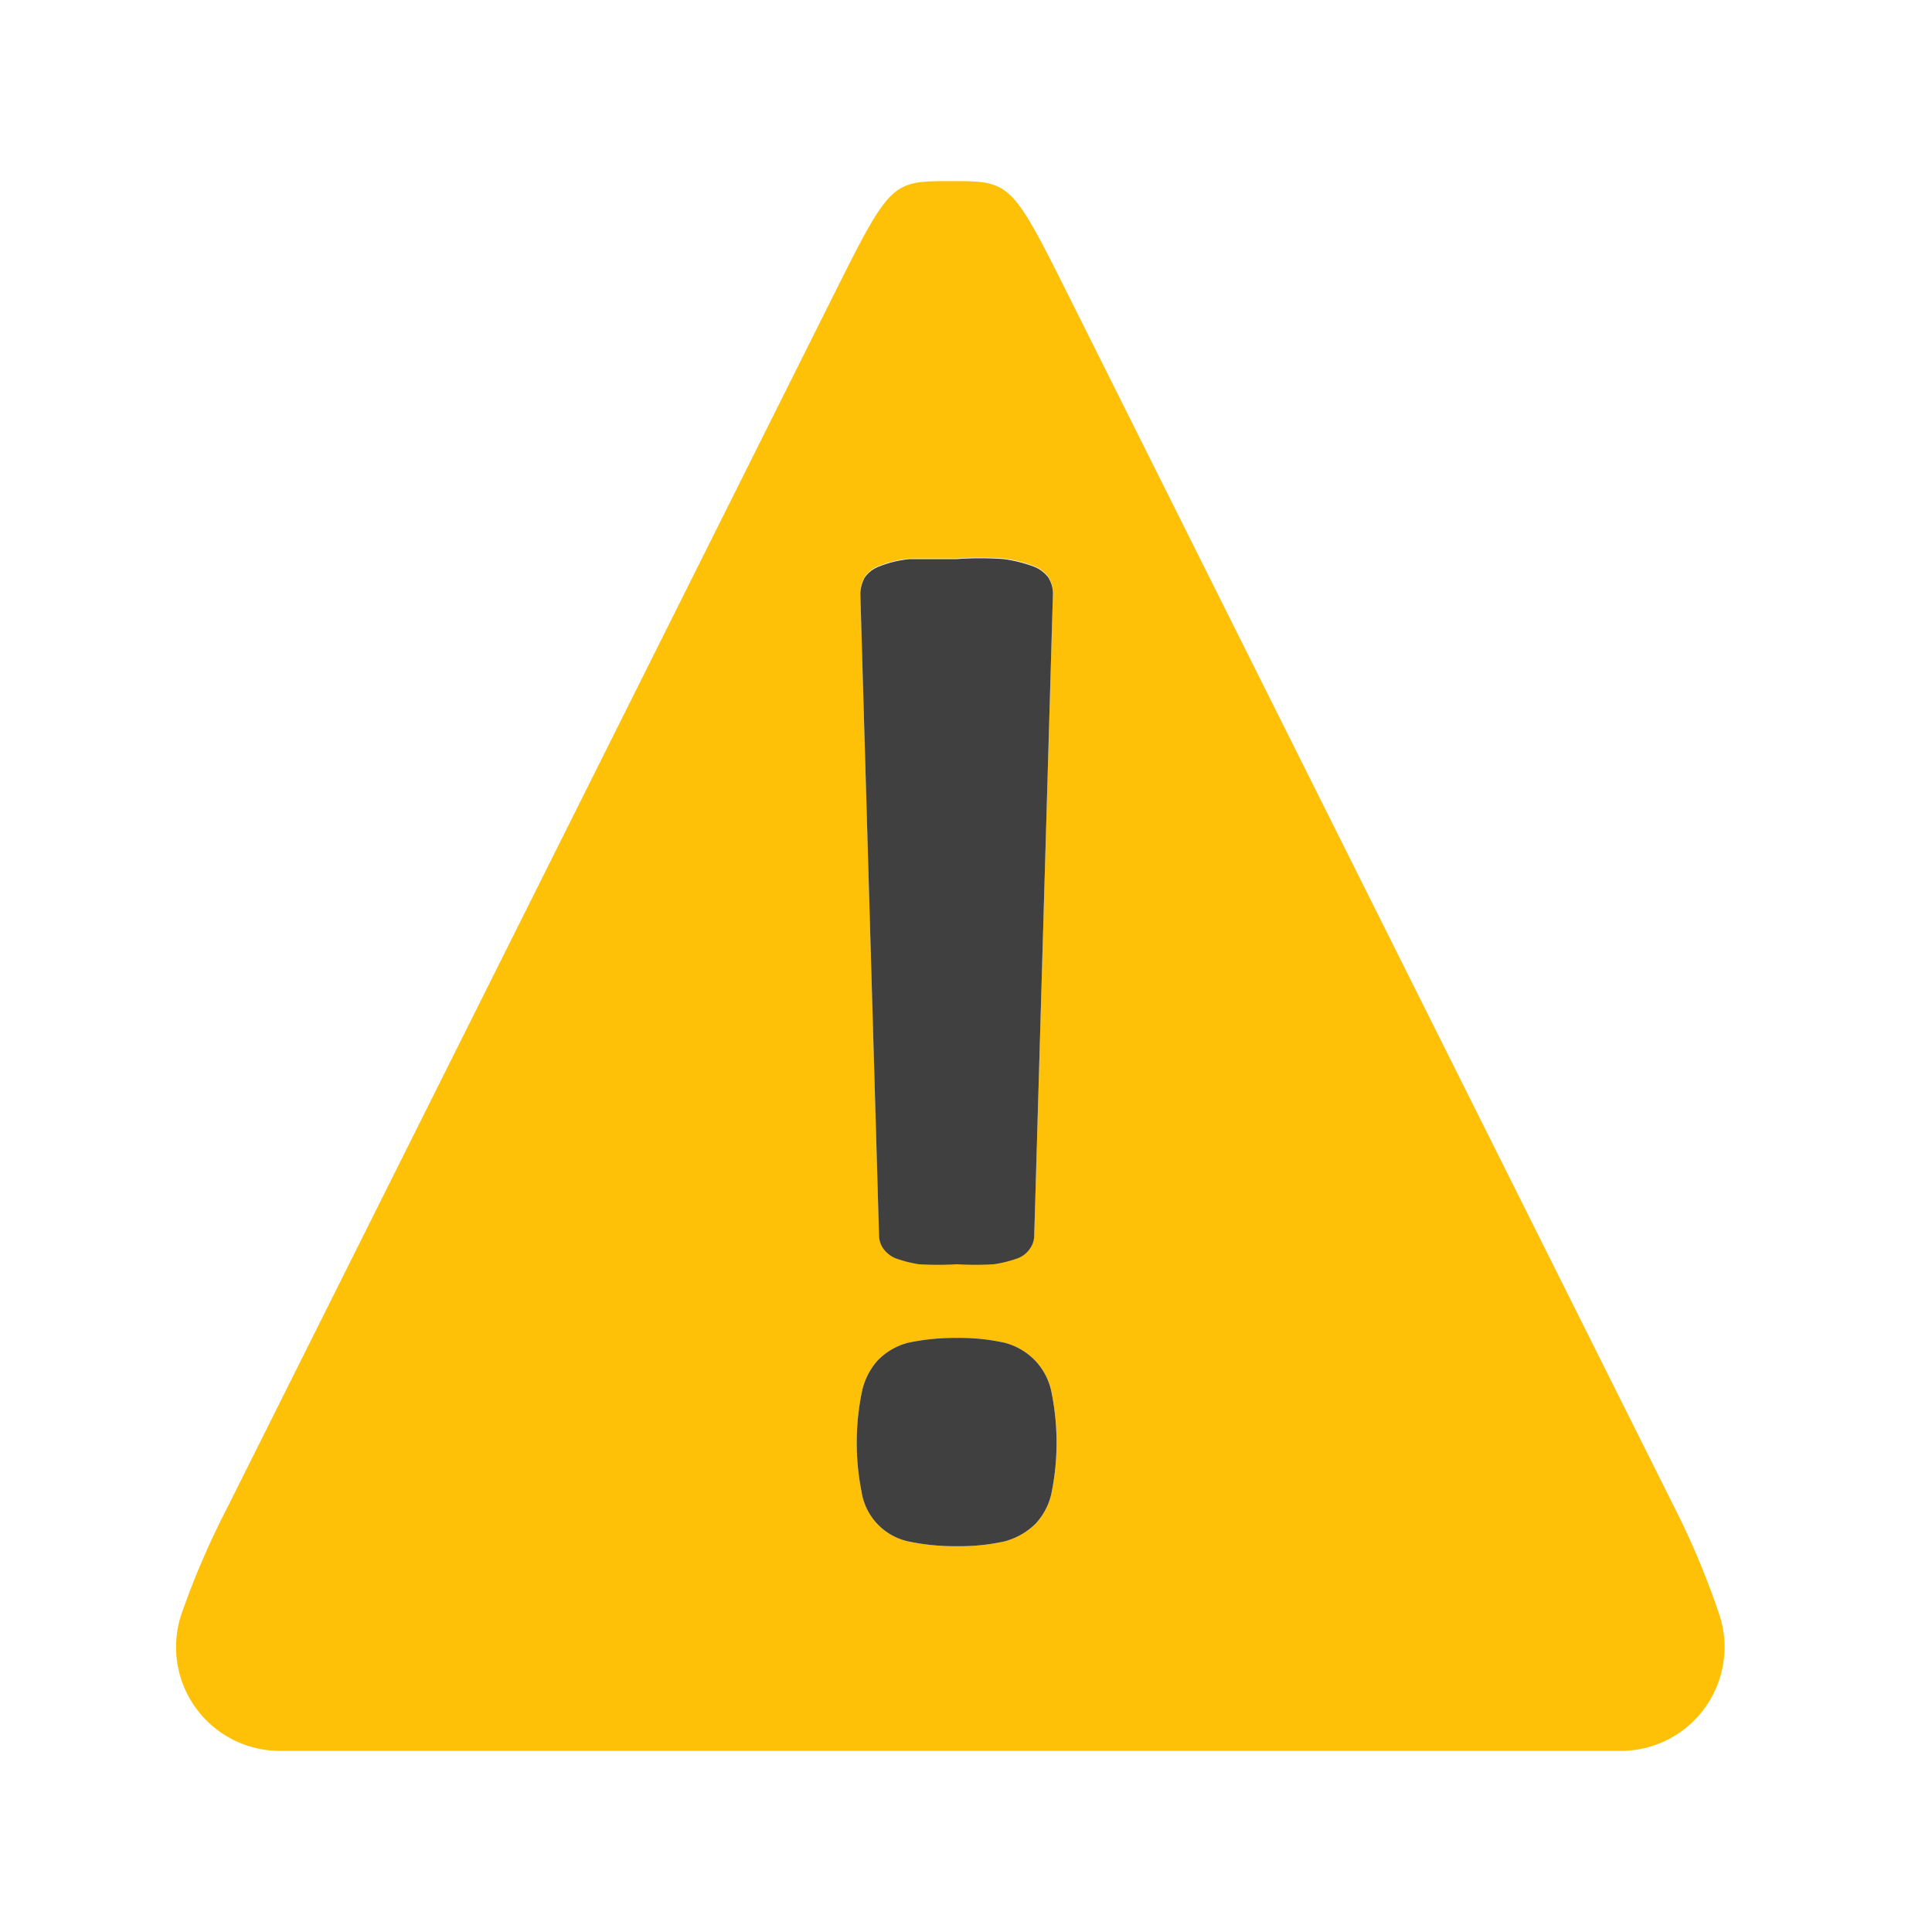 <svg id="Warning" xmlns="http://www.w3.org/2000/svg" viewBox="0 0 32 32"><defs><style>.cls-1{fill:#ffc107;}.cls-2{fill:#404040;}</style></defs><title>warning</title><path class="cls-1" d="M28.48,26.75A13.38,13.38,0,0,0,27.75,25l-10-20c-1-2-1-2-2-2s-1,0-2,2l-10,20A13.38,13.38,0,0,0,3,26.75,1.72,1.72,0,0,0,4.61,29H26.89A1.72,1.72,0,0,0,28.48,26.75ZM14.32,9.56a.5.5,0,0,1,.25-.19,1.83,1.83,0,0,1,.5-.12q.3,0,.78,0a5.5,5.5,0,0,1,.77,0,2.34,2.34,0,0,1,.49.12.56.56,0,0,1,.25.18.5.5,0,0,1,.08.27l-.31,10.64a.38.38,0,0,1-.07.21.43.43,0,0,1-.2.16,2.1,2.1,0,0,1-.4.1,5.28,5.28,0,0,1-.61,0,5.53,5.53,0,0,1-.63,0,2.18,2.18,0,0,1-.39-.1.48.48,0,0,1-.2-.16.38.38,0,0,1-.07-.21L14.25,9.83A.6.6,0,0,1,14.32,9.56Zm3.1,15.15a1.07,1.07,0,0,1-.27.53,1.16,1.16,0,0,1-.51.29,3.43,3.43,0,0,1-.79.08,3.69,3.69,0,0,1-.81-.08,1,1,0,0,1-.77-.82,4.19,4.19,0,0,1,0-1.63,1.14,1.14,0,0,1,.26-.54,1.08,1.08,0,0,1,.51-.3,3.69,3.69,0,0,1,.81-.08,3.43,3.43,0,0,1,.79.08,1.08,1.08,0,0,1,.51.3,1.06,1.06,0,0,1,.27.54,4.19,4.19,0,0,1,0,1.63Z"/><path class="cls-2" d="M14.63,20.68a.48.48,0,0,0,.2.16,2.18,2.18,0,0,0,.39.1,5.53,5.53,0,0,0,.63,0,5.28,5.28,0,0,0,.61,0,2.1,2.1,0,0,0,.4-.1.43.43,0,0,0,.2-.16.38.38,0,0,0,.07-.21l.31-10.64a.5.5,0,0,0-.08-.27.56.56,0,0,0-.25-.18,2.34,2.34,0,0,0-.49-.12,5.5,5.5,0,0,0-.77,0q-.48,0-.78,0a1.83,1.83,0,0,0-.5.12.5.5,0,0,0-.25.19.6.6,0,0,0-.07.27l.31,10.64A.38.38,0,0,0,14.63,20.68Z"/><path class="cls-2" d="M17.15,22.54a1.08,1.08,0,0,0-.51-.3,3.43,3.43,0,0,0-.79-.08,3.69,3.69,0,0,0-.81.08,1.08,1.08,0,0,0-.51.3,1.14,1.14,0,0,0-.26.54,4.19,4.19,0,0,0,0,1.63,1,1,0,0,0,.77.82,3.69,3.69,0,0,0,.81.08,3.43,3.43,0,0,0,.79-.08,1.16,1.16,0,0,0,.51-.29,1.07,1.07,0,0,0,.27-.53,4.19,4.19,0,0,0,0-1.63A1.06,1.06,0,0,0,17.15,22.54Z"/></svg>